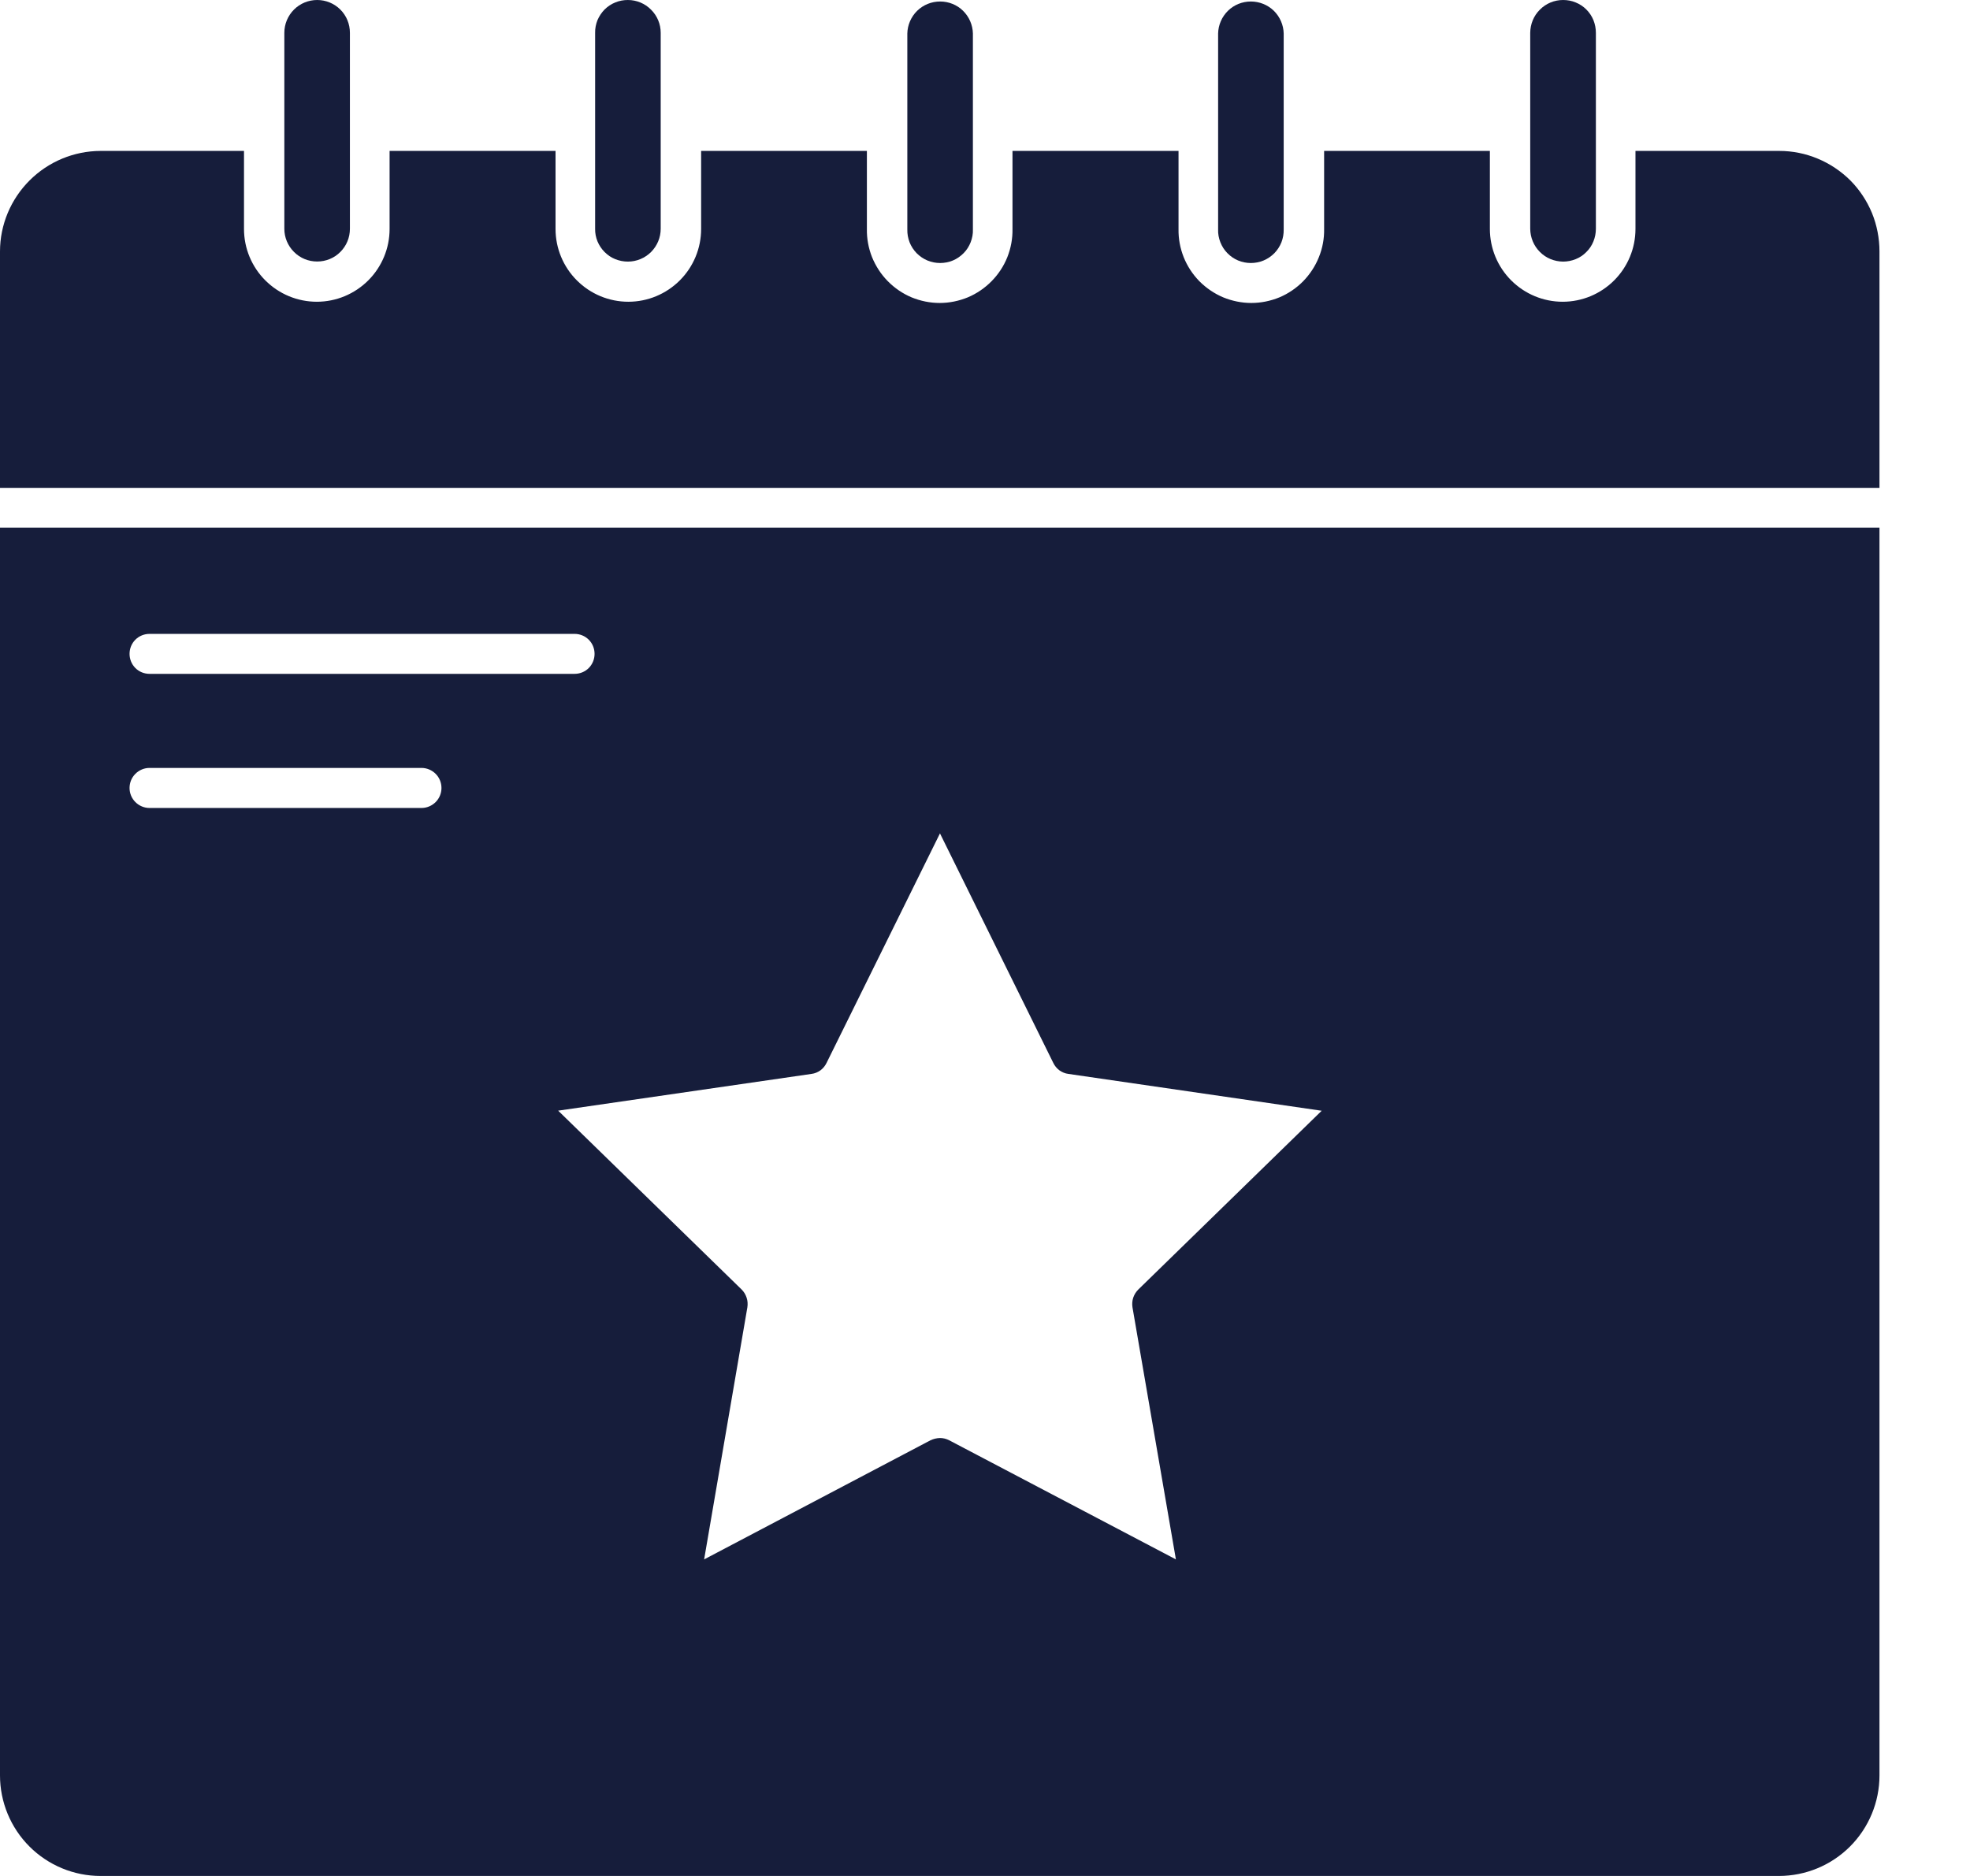 <svg width="21" height="20" viewBox="0 0 21 20" fill="none" xmlns="http://www.w3.org/2000/svg">
<path d="M10.371 2.446V0.357C10.369 0.266 10.331 0.179 10.266 0.115C10.201 0.051 10.113 0.016 10.022 0.016C9.93 0.016 9.843 0.051 9.777 0.115C9.712 0.179 9.674 0.266 9.672 0.357V2.446C9.671 2.493 9.679 2.539 9.696 2.583C9.713 2.626 9.739 2.666 9.771 2.699C9.804 2.732 9.843 2.759 9.886 2.777C9.929 2.795 9.975 2.804 10.022 2.804C10.068 2.804 10.115 2.795 10.158 2.777C10.201 2.759 10.239 2.732 10.272 2.699C10.305 2.666 10.33 2.626 10.347 2.583C10.364 2.539 10.373 2.493 10.371 2.446Z" fill="#161D3B"/>
<path d="M7.043 2.439V0.35C7.043 0.257 7.006 0.168 6.94 0.103C6.875 0.037 6.786 0 6.693 1.91839e-05C6.647 -0 6.602 0.008 6.559 0.026C6.516 0.043 6.478 0.069 6.445 0.101C6.413 0.134 6.387 0.173 6.369 0.215C6.352 0.258 6.343 0.304 6.344 0.35V2.439C6.343 2.485 6.352 2.531 6.369 2.573C6.387 2.616 6.413 2.655 6.445 2.687C6.478 2.72 6.516 2.746 6.559 2.763C6.602 2.78 6.647 2.789 6.693 2.789C6.786 2.789 6.875 2.752 6.941 2.686C7.006 2.62 7.043 2.532 7.043 2.439Z" fill="#161D3B"/>
<path d="M17.012 2.439V0.35C17.012 0.304 17.003 0.258 16.986 0.215C16.969 0.173 16.943 0.134 16.91 0.101C16.878 0.069 16.839 0.043 16.796 0.026C16.754 0.008 16.708 -0 16.662 1.9149e-05C16.569 0 16.48 0.037 16.415 0.103C16.349 0.168 16.313 0.257 16.312 0.35V2.439C16.313 2.532 16.349 2.62 16.415 2.686C16.48 2.752 16.569 2.788 16.662 2.789C16.708 2.789 16.754 2.78 16.796 2.763C16.839 2.746 16.878 2.72 16.91 2.687C16.943 2.655 16.969 2.616 16.986 2.573C17.003 2.531 17.012 2.485 17.012 2.439Z" fill="#161D3B"/>
<path d="M13.684 2.446V0.357C13.682 0.266 13.644 0.179 13.579 0.115C13.513 0.051 13.425 0.016 13.334 0.016C13.243 0.016 13.155 0.051 13.09 0.115C13.025 0.179 12.987 0.266 12.985 0.357V2.446C12.983 2.493 12.992 2.539 13.009 2.583C13.026 2.626 13.051 2.666 13.084 2.699C13.116 2.732 13.155 2.759 13.198 2.777C13.241 2.795 13.287 2.804 13.334 2.804C13.381 2.804 13.427 2.795 13.47 2.777C13.513 2.759 13.552 2.732 13.585 2.699C13.617 2.666 13.643 2.626 13.66 2.583C13.677 2.539 13.685 2.493 13.684 2.446Z" fill="#161D3B"/>
<path d="M3.73 2.439V0.35C3.73 0.257 3.694 0.168 3.628 0.102C3.563 0.037 3.474 0 3.381 0C3.288 0 3.199 0.037 3.134 0.102C3.068 0.168 3.031 0.257 3.031 0.35V2.439C3.031 2.532 3.068 2.62 3.134 2.686C3.199 2.752 3.288 2.788 3.381 2.788C3.474 2.788 3.563 2.752 3.628 2.686C3.694 2.62 3.73 2.532 3.73 2.439Z" fill="#161D3B"/>
<path d="M1.594 6.758H6.125C6.182 6.758 6.236 6.78 6.276 6.82C6.316 6.86 6.338 6.914 6.338 6.971C6.338 7.027 6.316 7.082 6.276 7.122C6.236 7.162 6.182 7.184 6.125 7.184H1.594C1.537 7.184 1.483 7.162 1.443 7.122C1.403 7.082 1.381 7.027 1.381 6.971C1.381 6.914 1.403 6.86 1.443 6.82C1.483 6.78 1.537 6.758 1.594 6.758ZM4.493 8.614H1.594C1.537 8.614 1.483 8.591 1.443 8.551C1.403 8.511 1.381 8.457 1.381 8.401C1.381 8.344 1.403 8.29 1.443 8.25C1.483 8.21 1.537 8.187 1.594 8.187H4.493C4.55 8.187 4.604 8.21 4.644 8.25C4.684 8.29 4.706 8.344 4.706 8.401C4.706 8.457 4.684 8.511 4.644 8.551C4.604 8.591 4.55 8.614 4.493 8.614ZM0 5.625V18.928C0 19.212 0.113 19.485 0.314 19.686C0.515 19.887 0.788 20 1.072 20H18.962C19.247 20 19.52 19.887 19.721 19.686C19.922 19.485 20.035 19.212 20.035 18.928V5.625H0ZM12.535 16.625L10.118 15.355C10.087 15.339 10.054 15.331 10.02 15.331C9.985 15.332 9.951 15.34 9.919 15.355L7.506 16.625L7.967 13.937C7.972 13.903 7.97 13.867 7.959 13.835C7.948 13.802 7.93 13.771 7.905 13.747L5.95 11.841L8.651 11.449C8.685 11.445 8.718 11.431 8.746 11.411C8.774 11.39 8.796 11.363 8.811 11.332L10.02 8.885L11.228 11.332C11.243 11.363 11.265 11.39 11.293 11.411C11.321 11.431 11.354 11.445 11.388 11.449L14.089 11.842L12.134 13.748C12.11 13.772 12.091 13.802 12.08 13.835C12.069 13.868 12.067 13.903 12.072 13.937L12.535 16.625Z" fill="#161D3B"/>
<path d="M20.035 2.681C20.035 2.541 20.008 2.401 19.955 2.271C19.901 2.141 19.823 2.023 19.724 1.923C19.624 1.824 19.506 1.745 19.376 1.691C19.247 1.637 19.107 1.609 18.967 1.609H17.434V2.441C17.434 2.647 17.352 2.844 17.207 2.989C17.061 3.135 16.864 3.217 16.658 3.217C16.452 3.217 16.255 3.135 16.109 2.989C15.964 2.844 15.882 2.647 15.882 2.441V1.609H14.115V2.441C14.117 2.544 14.098 2.646 14.059 2.742C14.021 2.837 13.964 2.924 13.892 2.998C13.82 3.071 13.734 3.13 13.639 3.17C13.544 3.209 13.442 3.23 13.339 3.23C13.236 3.23 13.134 3.209 13.039 3.17C12.944 3.13 12.858 3.071 12.785 2.998C12.713 2.924 12.656 2.837 12.618 2.742C12.58 2.646 12.561 2.544 12.563 2.441V1.609H10.793V2.441C10.795 2.544 10.776 2.646 10.738 2.742C10.7 2.837 10.643 2.924 10.57 2.998C10.498 3.071 10.412 3.13 10.317 3.17C10.222 3.209 10.12 3.23 10.017 3.23C9.914 3.23 9.812 3.209 9.717 3.17C9.622 3.13 9.536 3.071 9.464 2.998C9.391 2.924 9.335 2.837 9.296 2.742C9.258 2.646 9.239 2.544 9.241 2.441V1.609H7.474V2.441C7.474 2.647 7.392 2.844 7.247 2.989C7.101 3.135 6.904 3.217 6.698 3.217C6.492 3.217 6.295 3.135 6.149 2.989C6.004 2.844 5.922 2.647 5.922 2.441V1.609H4.153V2.441C4.153 2.647 4.071 2.844 3.926 2.989C3.78 3.135 3.583 3.217 3.377 3.217C3.171 3.217 2.974 3.135 2.828 2.989C2.683 2.844 2.601 2.647 2.601 2.441V1.609H1.072C0.788 1.61 0.516 1.723 0.315 1.924C0.114 2.125 0 2.397 0 2.681V5.201H20.035V2.681Z" fill="#161D3B"/>
</svg>
